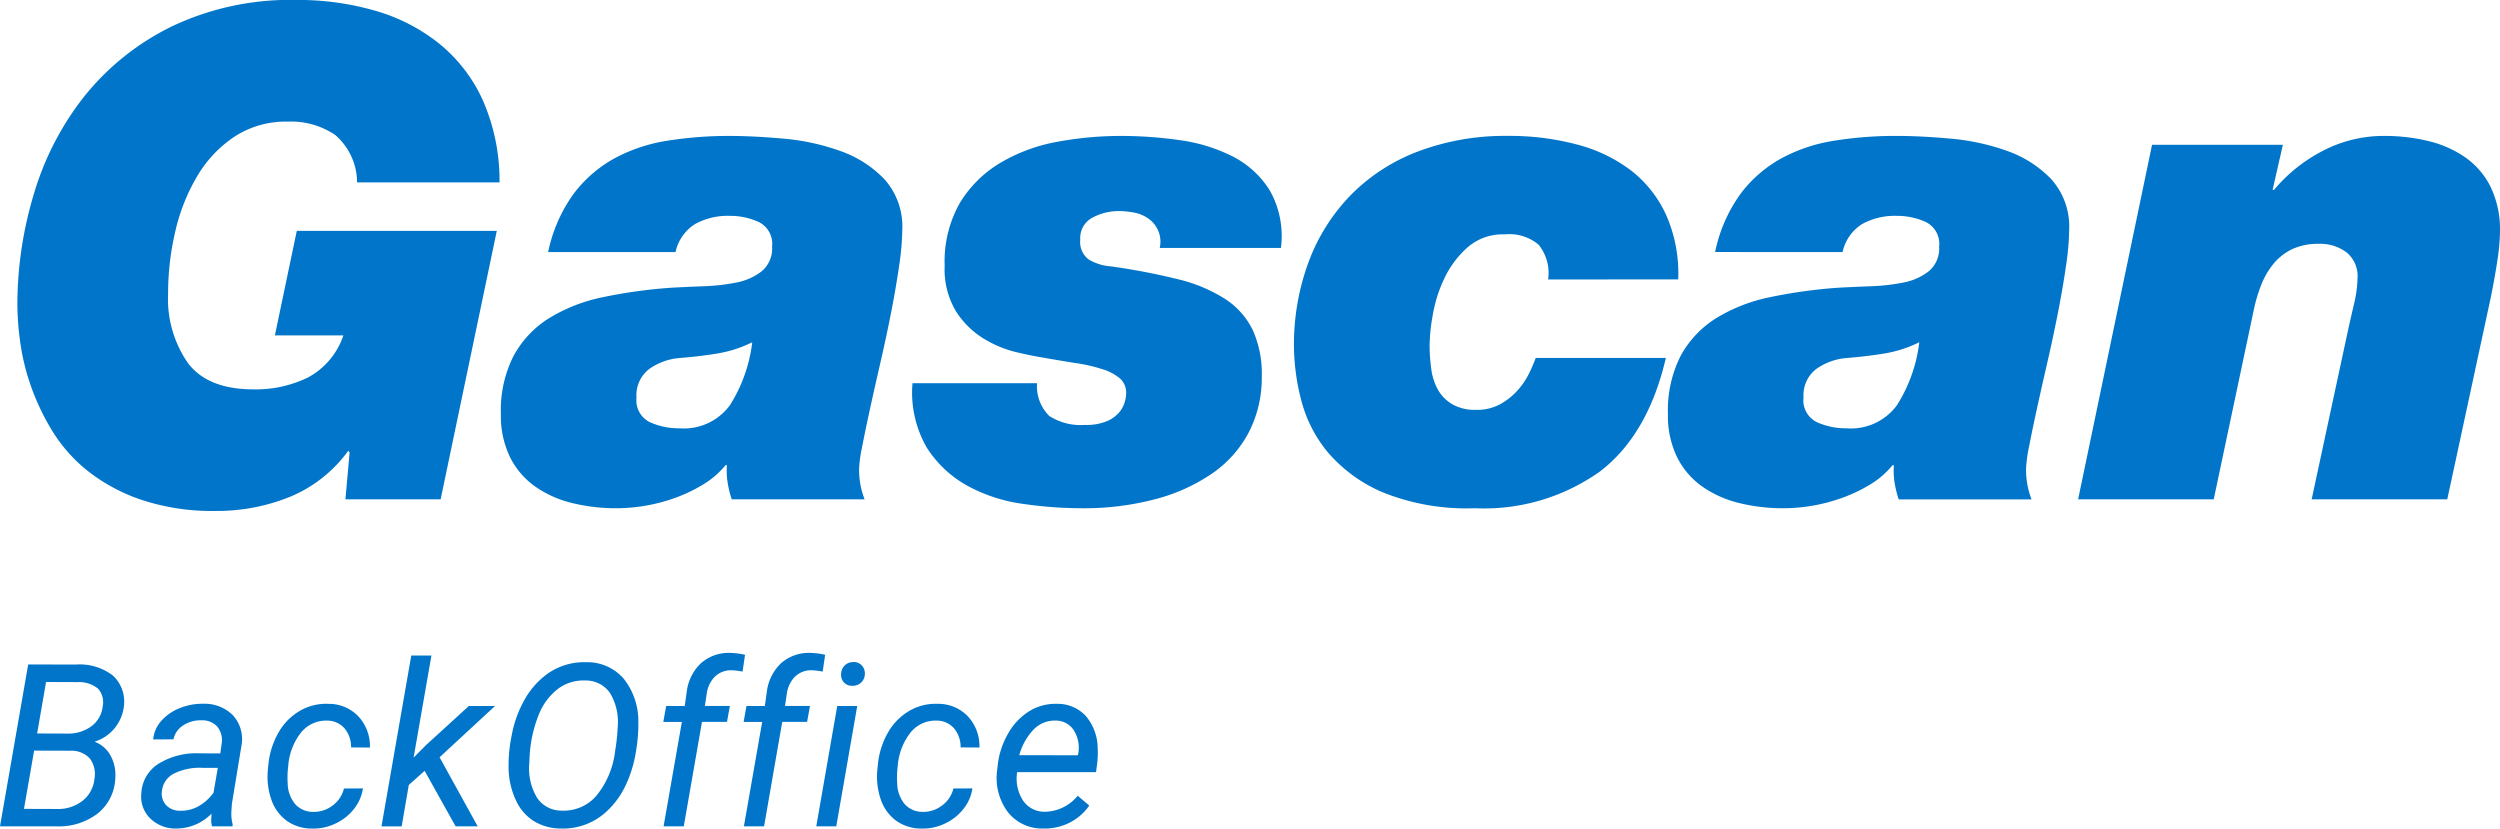 <svg xmlns="http://www.w3.org/2000/svg" width="175" height="58" viewBox="0 0 175 58"><defs><style>.a{fill:#0075c9;}</style></defs><g transform="translate(-55.461 -43.912)"><path class="a" d="M.461-.046,2.435-11.378l3.332.008a3.8,3.8,0,0,1,2.606.778A2.487,2.487,0,0,1,9.13-8.421,2.948,2.948,0,0,1,7.078-5.969,2.113,2.113,0,0,1,8.221-4.957a2.822,2.822,0,0,1,.308,1.58A3.3,3.3,0,0,1,7.3-.945a4.458,4.458,0,0,1-2.887.9Zm2.388-5.3-.71,4.078,2.317.008a2.777,2.777,0,0,0,1.779-.568A2.213,2.213,0,0,0,7.07-3.362a1.817,1.817,0,0,0-.32-1.432A1.743,1.743,0,0,0,5.4-5.339Zm.211-1.2,2.115.008a2.733,2.733,0,0,0,1.674-.506,1.981,1.981,0,0,0,.8-1.393,1.418,1.418,0,0,0-.324-1.245,2.079,2.079,0,0,0-1.408-.459l-2.232-.008ZM15.3-.046a1.882,1.882,0,0,1-.055-.444l.023-.444A3.465,3.465,0,0,1,12.8.109a2.526,2.526,0,0,1-1.814-.7,2.129,2.129,0,0,1-.636-1.724,2.591,2.591,0,0,1,1.174-2.09,5.009,5.009,0,0,1,2.883-.751l1.475.008.094-.669a1.536,1.536,0,0,0-.293-1.195,1.414,1.414,0,0,0-1.112-.455,2.182,2.182,0,0,0-1.284.354,1.507,1.507,0,0,0-.683.977l-1.42.008a2.255,2.255,0,0,1,.577-1.311,3.359,3.359,0,0,1,1.3-.887,4.219,4.219,0,0,1,1.646-.3,2.8,2.8,0,0,1,2.052.8A2.47,2.47,0,0,1,17.381-5.8l-.687,4.172-.039.6a2.93,2.93,0,0,0,.094.848l-.016.132Zm-2.216-1.09a2.468,2.468,0,0,0,1.284-.323A3.247,3.247,0,0,0,15.407-2.4l.3-1.736L14.642-4.14a4.058,4.058,0,0,0-2.044.42,1.548,1.548,0,0,0-.8,1.191,1.2,1.2,0,0,0,.277.985A1.321,1.321,0,0,0,13.082-1.136Zm9.289.078a2.146,2.146,0,0,0,1.365-.44,2.091,2.091,0,0,0,.8-1.195L25.866-2.7a3,3,0,0,1-.636,1.448,3.548,3.548,0,0,1-1.307,1.02,3.554,3.554,0,0,1-1.615.342A3.018,3.018,0,0,1,20.525-.44a3.072,3.072,0,0,1-1.073-1.486,4.941,4.941,0,0,1-.234-2.144l.039-.389a5.574,5.574,0,0,1,.71-2.171,4.1,4.1,0,0,1,1.467-1.49,3.651,3.651,0,0,1,2-.5,2.857,2.857,0,0,1,2.122.887,3.064,3.064,0,0,1,.8,2.171l-1.319-.008a2.018,2.018,0,0,0-.46-1.335,1.607,1.607,0,0,0-1.2-.541,2.254,2.254,0,0,0-1.83.817,4.274,4.274,0,0,0-.909,2.35l-.023.2a6.733,6.733,0,0,0-.016,1.027,2.343,2.343,0,0,0,.515,1.44A1.656,1.656,0,0,0,22.371-1.058ZM30.185-3.93l-1.108.988-.5,2.9H27.165L29.249-12h1.412L29.413-4.856l.866-.872,3-2.74h1.834L31.231-4.88,33.9-.046H32.354ZM39.715.109A3.644,3.644,0,0,1,37.83-.412a3.381,3.381,0,0,1-1.26-1.467,5.515,5.515,0,0,1-.507-2.175,10.305,10.305,0,0,1,.211-2.327,7.967,7.967,0,0,1,.89-2.5A5.634,5.634,0,0,1,38.7-10.662a4.432,4.432,0,0,1,2.793-.872,3.365,3.365,0,0,1,2.622,1.148,4.766,4.766,0,0,1,1.03,3.024,11.1,11.1,0,0,1-.168,2.078,8.586,8.586,0,0,1-.71,2.343,5.847,5.847,0,0,1-1.3,1.813A4.474,4.474,0,0,1,39.715.109ZM43.7-7a3.919,3.919,0,0,0-.538-2.378,2.051,2.051,0,0,0-1.74-.876,2.965,2.965,0,0,0-1.869.56A4.244,4.244,0,0,0,38.2-7.926a9.1,9.1,0,0,0-.667,2.985l-.023.506a3.952,3.952,0,0,0,.546,2.389,2.034,2.034,0,0,0,1.724.9,3.009,3.009,0,0,0,2.446-1.062,6.026,6.026,0,0,0,1.291-3.094A13.9,13.9,0,0,0,43.7-7ZM46.912-.046l1.28-7.308h-1.3l.2-1.113h1.3l.14-1a3.3,3.3,0,0,1,.983-1.985,2.927,2.927,0,0,1,2.091-.732,4.92,4.92,0,0,1,1.007.132l-.172,1.175a4.642,4.642,0,0,0-.757-.093,1.612,1.612,0,0,0-1.19.455,2.072,2.072,0,0,0-.566,1.21l-.125.833h1.748l-.2,1.113H49.6L48.325-.046Zm5.622,0,1.28-7.308h-1.3l.2-1.113H54l.14-1a3.3,3.3,0,0,1,.983-1.985,2.927,2.927,0,0,1,2.091-.732,4.92,4.92,0,0,1,1.007.132l-.172,1.175a4.642,4.642,0,0,0-.757-.093,1.612,1.612,0,0,0-1.19.455,2.072,2.072,0,0,0-.566,1.21l-.125.833h1.748l-.2,1.113H55.218L53.946-.046ZM59-.046h-1.4l1.467-8.421h1.4Zm1.163-11.5a.774.774,0,0,1,.6.214.8.8,0,0,1,.238.6.845.845,0,0,1-.238.6.855.855,0,0,1-.6.249.779.779,0,0,1-.6-.21.76.76,0,0,1-.226-.591.882.882,0,0,1,.234-.607A.826.826,0,0,1,60.161-11.542ZM65.034-1.058A2.146,2.146,0,0,0,66.4-1.5a2.091,2.091,0,0,0,.8-1.195L68.529-2.7a3,3,0,0,1-.636,1.448,3.548,3.548,0,0,1-1.307,1.02,3.554,3.554,0,0,1-1.615.342A3.018,3.018,0,0,1,63.189-.44a3.072,3.072,0,0,1-1.073-1.486,4.941,4.941,0,0,1-.234-2.144l.039-.389a5.574,5.574,0,0,1,.71-2.171A4.1,4.1,0,0,1,64.1-8.121a3.651,3.651,0,0,1,2-.5,2.857,2.857,0,0,1,2.122.887,3.064,3.064,0,0,1,.8,2.171l-1.319-.008a2.018,2.018,0,0,0-.46-1.335,1.607,1.607,0,0,0-1.2-.541,2.254,2.254,0,0,0-1.83.817,4.274,4.274,0,0,0-.909,2.35l-.023.2a6.733,6.733,0,0,0-.016,1.027,2.343,2.343,0,0,0,.515,1.44A1.656,1.656,0,0,0,65.034-1.058ZM73.472.109a3.047,3.047,0,0,1-2.466-1.16,3.983,3.983,0,0,1-.749-2.887l.039-.335a5.593,5.593,0,0,1,.745-2.288,4.328,4.328,0,0,1,1.494-1.56,3.493,3.493,0,0,1,1.9-.5,2.688,2.688,0,0,1,2.044.864A3.547,3.547,0,0,1,77.3-5.5a6.579,6.579,0,0,1-.031,1.012l-.086.646H71.662A2.839,2.839,0,0,0,72.041-1.9a1.794,1.794,0,0,0,1.549.833A3.007,3.007,0,0,0,75.9-2.187l.811.685A3.711,3.711,0,0,1,75.341-.307,3.889,3.889,0,0,1,73.472.109Zm.9-7.557a2.066,2.066,0,0,0-1.525.591A4.2,4.2,0,0,0,71.81-5.027l4.1.008.031-.125a2.3,2.3,0,0,0-.316-1.63A1.487,1.487,0,0,0,74.37-7.448Z" transform="translate(55 101.801)"/><path class="a" d="M24.643-.134h6.664l3.931-18.792h-14L19.705-11.61H24.5a5.226,5.226,0,0,1-2.469,2.941,8.331,8.331,0,0,1-3.811.837q-3.212,0-4.6-1.841a7.849,7.849,0,0,1-1.39-4.853,19.041,19.041,0,0,1,.5-4.351,13.448,13.448,0,0,1,1.534-3.873,8.543,8.543,0,0,1,2.613-2.773,6.6,6.6,0,0,1,3.739-1.052,5.521,5.521,0,0,1,3.308.932,4.41,4.41,0,0,1,1.534,3.323H35.43a14.015,14.015,0,0,0-1.175-5.762,10.886,10.886,0,0,0-3.068-3.969,12.818,12.818,0,0,0-4.506-2.3,19.51,19.51,0,0,0-5.441-.741,19.338,19.338,0,0,0-8.725,1.841,17.933,17.933,0,0,0-6.088,4.829A20.259,20.259,0,0,0,2.855-21.58,26.806,26.806,0,0,0,1.68-13.714a20.211,20.211,0,0,0,.192,2.534A15.675,15.675,0,0,0,2.615-8.1a16.416,16.416,0,0,0,1.51,3.18A10.747,10.747,0,0,0,6.642-2.094,12.592,12.592,0,0,0,10.405-.086a15.81,15.81,0,0,0,5.178.765A13.6,13.6,0,0,0,20.736-.3a9.53,9.53,0,0,0,4.1-3.228l.1.1ZM45.018-7.259a2.3,2.3,0,0,1,.935-2.032,4.283,4.283,0,0,1,2.133-.741q1.294-.1,2.589-.311a8.609,8.609,0,0,0,2.445-.789,10.533,10.533,0,0,1-1.558,4.4,3.988,3.988,0,0,1-3.524,1.626,4.929,4.929,0,0,1-2.085-.43A1.7,1.7,0,0,1,45.018-7.259ZM47.75-17.444a3.092,3.092,0,0,1,1.366-1.96,4.731,4.731,0,0,1,2.421-.574,4.813,4.813,0,0,1,2.037.43,1.7,1.7,0,0,1,.935,1.721,2.07,2.07,0,0,1-.719,1.721,4.1,4.1,0,0,1-1.75.789,13.657,13.657,0,0,1-2.253.263q-1.222.048-2.229.1a34.847,34.847,0,0,0-4.89.669,11.6,11.6,0,0,0-3.787,1.482,7.1,7.1,0,0,0-2.469,2.63,8.409,8.409,0,0,0-.887,4.064,6.6,6.6,0,0,0,.647,3.036,5.543,5.543,0,0,0,1.774,2.056A7.635,7.635,0,0,0,40.535.129,12.735,12.735,0,0,0,43.58.488,12.2,12.2,0,0,0,45.713.3a12.144,12.144,0,0,0,2.109-.574A10.678,10.678,0,0,0,49.74-1.21a6.017,6.017,0,0,0,1.51-1.315h.1a5.165,5.165,0,0,0,.048,1.219,7.376,7.376,0,0,0,.288,1.172h9.3a5.649,5.649,0,0,1-.384-2.2,10.014,10.014,0,0,1,.216-1.506q.216-1.124.551-2.654t.743-3.3q.407-1.769.743-3.491t.551-3.228a18.086,18.086,0,0,0,.216-2.463,4.966,4.966,0,0,0-1.246-3.562A7.891,7.891,0,0,0,59.28-24.52a15.713,15.713,0,0,0-3.955-.861q-2.109-.191-3.787-.191a27.215,27.215,0,0,0-4.363.335,11.473,11.473,0,0,0-3.715,1.243,9.005,9.005,0,0,0-2.852,2.486,10.593,10.593,0,0,0-1.774,4.064ZM64.338-8.263a7.7,7.7,0,0,0,1.007,4.519A7.9,7.9,0,0,0,68.173-1.09,11.228,11.228,0,0,0,72.032.177a28.756,28.756,0,0,0,4.147.311,19.438,19.438,0,0,0,5.2-.646,12.7,12.7,0,0,0,3.979-1.817A8.009,8.009,0,0,0,87.9-4.868a8.332,8.332,0,0,0,.887-3.873,7.387,7.387,0,0,0-.647-3.275,5.454,5.454,0,0,0-1.966-2.176,10.922,10.922,0,0,0-3.308-1.363,46.25,46.25,0,0,0-4.626-.885,3.523,3.523,0,0,1-1.558-.478,1.517,1.517,0,0,1-.6-1.387,1.611,1.611,0,0,1,.863-1.554,3.857,3.857,0,0,1,1.822-.454,5.642,5.642,0,0,1,1.151.12,2.483,2.483,0,0,1,1.055.5,1.962,1.962,0,0,1,.671,1.96h8.485a6.488,6.488,0,0,0-.791-4.041A6.572,6.572,0,0,0,86.7-24.162a11.762,11.762,0,0,0-3.715-1.124,29.2,29.2,0,0,0-4.027-.287,24.546,24.546,0,0,0-4.458.406,11.989,11.989,0,0,0-3.979,1.458,8.252,8.252,0,0,0-2.852,2.8,8.286,8.286,0,0,0-1.079,4.423,5.719,5.719,0,0,0,.815,3.228,6.071,6.071,0,0,0,1.942,1.889,7.956,7.956,0,0,0,2.253.932q1.127.263,1.75.359,1.342.239,2.421.406a11.636,11.636,0,0,1,1.87.43,3.5,3.5,0,0,1,1.222.646,1.333,1.333,0,0,1,.431,1.052,2.4,2.4,0,0,1-.1.6,1.971,1.971,0,0,1-.384.717,2.317,2.317,0,0,1-.863.622,3.737,3.737,0,0,1-1.534.263,4.1,4.1,0,0,1-2.493-.622,2.908,2.908,0,0,1-.863-2.3Zm53.6-7.268a10.137,10.137,0,0,0-.839-4.495,8.276,8.276,0,0,0-2.469-3.132,10.72,10.72,0,0,0-3.787-1.817,18.28,18.28,0,0,0-4.794-.6,17.288,17.288,0,0,0-6.352,1.1,13.124,13.124,0,0,0-4.722,3.084A13.38,13.38,0,0,0,92.047-16.7a16.645,16.645,0,0,0-1.007,5.858,15.4,15.4,0,0,0,.5,3.73,9.372,9.372,0,0,0,1.87,3.682,10.4,10.4,0,0,0,3.835,2.8A15.7,15.7,0,0,0,103.7.488a13.992,13.992,0,0,0,8.773-2.582q3.356-2.582,4.6-7.938h-9.109a10.982,10.982,0,0,1-.5,1.148,5.156,5.156,0,0,1-.815,1.172,4.645,4.645,0,0,1-1.2.932,3.38,3.38,0,0,1-1.654.383,3.214,3.214,0,0,1-1.654-.383,2.761,2.761,0,0,1-1.007-1,4.026,4.026,0,0,1-.479-1.458,11.958,11.958,0,0,1-.12-1.7,12.982,12.982,0,0,1,.24-2.2,9.612,9.612,0,0,1,.839-2.558,6.713,6.713,0,0,1,1.606-2.1,3.709,3.709,0,0,1,2.541-.885,3.211,3.211,0,0,1,2.4.717,3.149,3.149,0,0,1,.671,2.439Zm8.773,8.272a2.3,2.3,0,0,1,.935-2.032,4.283,4.283,0,0,1,2.133-.741q1.294-.1,2.589-.311a8.609,8.609,0,0,0,2.445-.789,10.533,10.533,0,0,1-1.558,4.4,3.988,3.988,0,0,1-3.524,1.626,4.929,4.929,0,0,1-2.085-.43A1.7,1.7,0,0,1,126.707-7.259Zm2.733-10.185a3.092,3.092,0,0,1,1.366-1.96,4.731,4.731,0,0,1,2.421-.574,4.813,4.813,0,0,1,2.037.43,1.7,1.7,0,0,1,.935,1.721,2.07,2.07,0,0,1-.719,1.721,4.1,4.1,0,0,1-1.75.789,13.657,13.657,0,0,1-2.253.263q-1.222.048-2.229.1a34.847,34.847,0,0,0-4.89.669,11.6,11.6,0,0,0-3.787,1.482,7.1,7.1,0,0,0-2.469,2.63,8.409,8.409,0,0,0-.887,4.064,6.6,6.6,0,0,0,.647,3.036,5.544,5.544,0,0,0,1.774,2.056A7.635,7.635,0,0,0,122.225.129a12.735,12.735,0,0,0,3.044.359A12.2,12.2,0,0,0,127.4.3a12.144,12.144,0,0,0,2.109-.574,10.677,10.677,0,0,0,1.918-.932,6.018,6.018,0,0,0,1.51-1.315h.1a5.165,5.165,0,0,0,.048,1.219,7.372,7.372,0,0,0,.288,1.172h9.3a5.649,5.649,0,0,1-.384-2.2A10.016,10.016,0,0,1,142.5-3.84q.216-1.124.551-2.654t.743-3.3q.407-1.769.743-3.491t.551-3.228a18.084,18.084,0,0,0,.216-2.463,4.966,4.966,0,0,0-1.246-3.562,7.89,7.89,0,0,0-3.092-1.984,15.714,15.714,0,0,0-3.955-.861q-2.109-.191-3.787-.191a27.215,27.215,0,0,0-4.363.335,11.473,11.473,0,0,0-3.715,1.243,9.005,9.005,0,0,0-2.852,2.486,10.593,10.593,0,0,0-1.774,4.064ZM145.931-.134h9.492l2.781-13.15a10.882,10.882,0,0,1,.527-1.817,5.542,5.542,0,0,1,.863-1.506,3.892,3.892,0,0,1,1.294-1.028,4.279,4.279,0,0,1,1.918-.383,3.025,3.025,0,0,1,1.918.6,2.133,2.133,0,0,1,.767,1.793,8.532,8.532,0,0,1-.264,1.889q-.264,1.124-.5,2.223L162.279-.134h9.492l3.02-14.01q.288-1.387.479-2.654a14.452,14.452,0,0,0,.192-2.08,6.871,6.871,0,0,0-.647-3.108,5.5,5.5,0,0,0-1.774-2.08,7.635,7.635,0,0,0-2.589-1.148,12.942,12.942,0,0,0-3.092-.359,9.182,9.182,0,0,0-4.315,1.052,10.976,10.976,0,0,0-3.4,2.726h-.1l.719-3.156h-9.157Z" transform="translate(54.998 79)"/></g></svg>